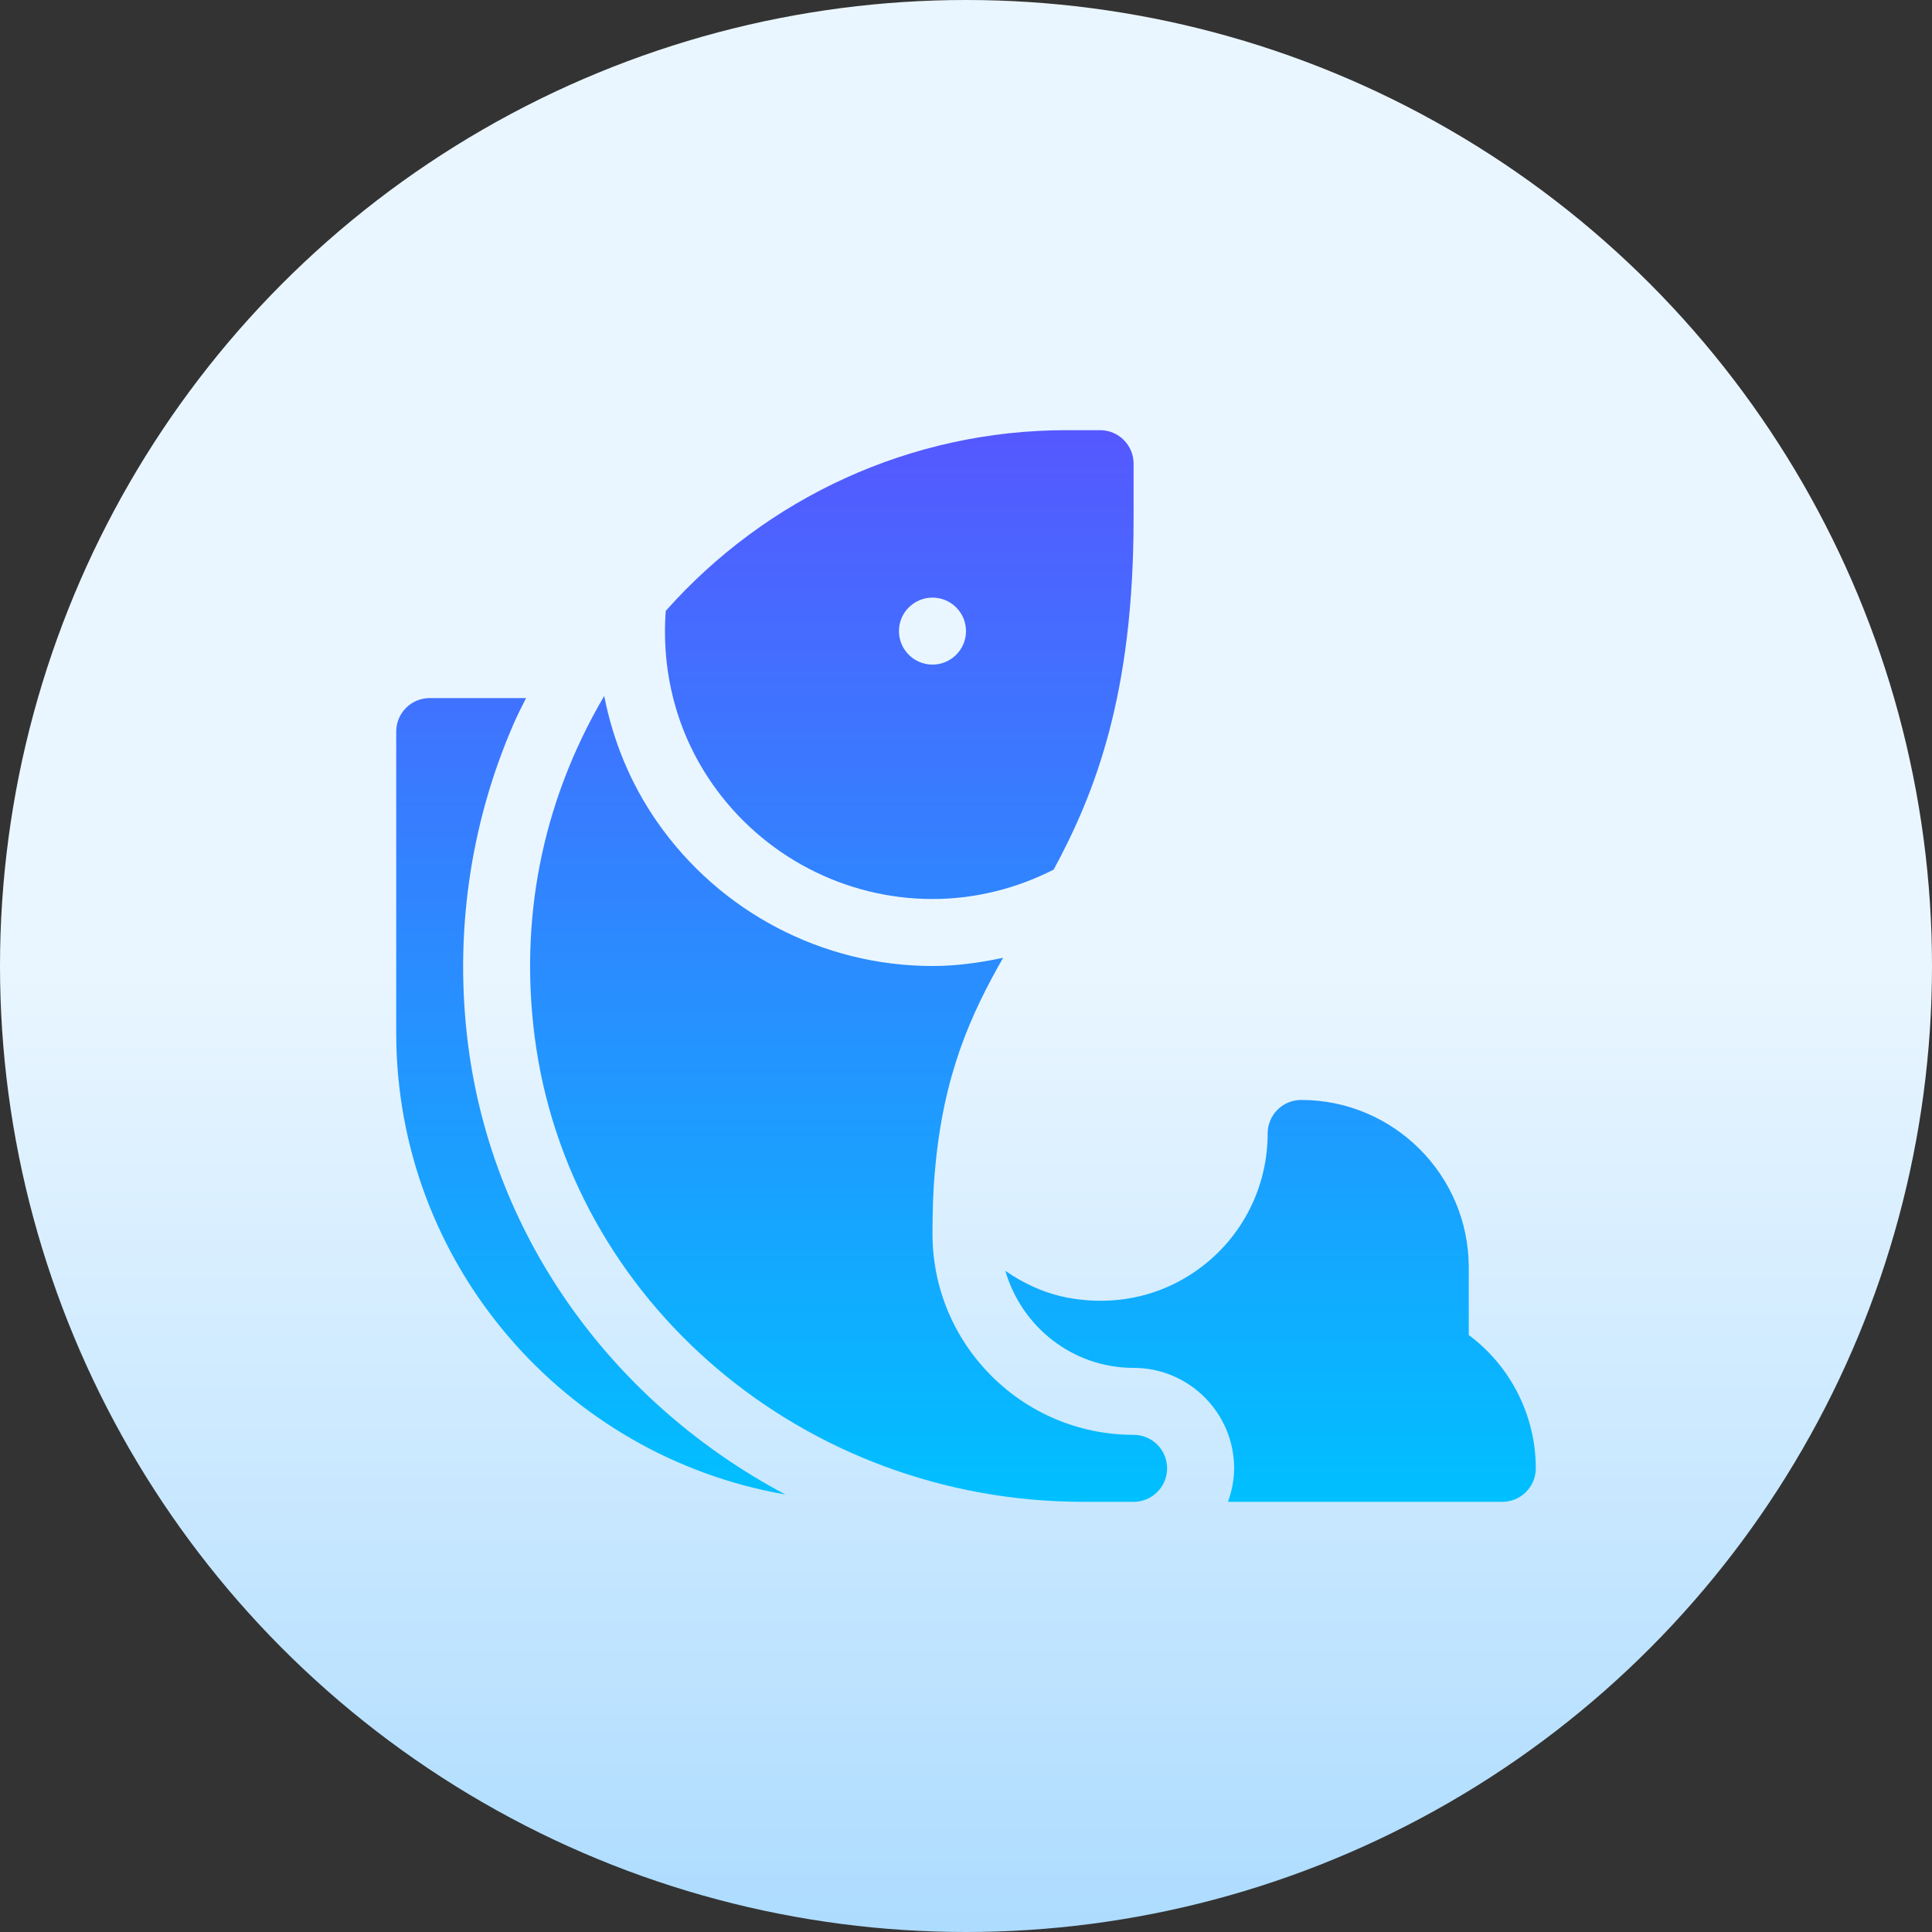 <svg id="Capa_1" enable-background="new 0 0 512 512" height="512" viewBox="0 0 512 512" width="512" xmlns="http://www.w3.org/2000/svg" xmlns:xlink="http://www.w3.org/1999/xlink"><rect x="0" y="0" width="512" height="512" fill="#333333" stroke="none"/><linearGradient id="SVGID_1_" gradientUnits="userSpaceOnUse" x1="256" x2="256" y1="512" y2="0"><stop offset="0" stop-color="#addcff"/><stop offset=".503" stop-color="#eaf6ff"/><stop offset="1" stop-color="#eaf6ff"/></linearGradient><linearGradient id="SVGID_2_" gradientUnits="userSpaceOnUse" x1="256" x2="256" y1="398" y2="114"><stop offset="0" stop-color="#00c0ff"/><stop offset="1" stop-color="#5558ff"/></linearGradient><g><g><circle cx="256" cy="256" fill="url(#SVGID_1_)" r="256"/></g><g><g><path d="m247.118 238.25c11.452 0 22.35-2.838 32.119-7.792 11.099-20.546 21.175-46.609 21.175-93.031v-14.552c0-4.906-3.973-8.875-8.882-8.875h-8.882c-41.301 0-79.58 17.888-106.222 47.897-1.182 16.309 2.915 32.278 12.315 45.784 13.323 19.137 35.147 30.569 58.377 30.569zm0-79.875c4.905 0 8.882 3.973 8.882 8.875 0 4.901-3.977 8.875-8.882 8.875s-8.882-3.974-8.882-8.875c-.001-4.902 3.976-8.875 8.882-8.875zm53.294 221.875c-29.388 0-53.294-23.886-53.294-53.25 0-6.076.156-11.648.677-16.979 2.214-25.363 9.542-41.27 18.037-56.202-6.085 1.301-12.305 2.181-18.713 2.181-29.041 0-56.33-14.275-72.967-38.187-7.109-10.215-11.709-21.557-14.03-33.383-17.166 29.249-22.238 60.291-18.463 90.083 8.95 70.402 71.473 123.487 145.429 123.487h13.323c4.91 0 8.883-3.969 8.883-8.875s-3.973-8.875-8.882-8.875zm-176.381-103.501c-3.661-28.896.468-58.138 11.936-84.59.93-2.237 2.226-4.725 3.445-7.159h-25.529c-4.91 0-8.882 3.969-8.882 8.875v79.875c0 61.269 44.662 112.193 103.129 122.303-44.947-23.841-77.486-67.312-84.099-119.304zm265.204 77.049v-17.923c0-24.467-19.916-44.375-44.412-44.375-4.909 0-8.882 3.969-8.882 8.875 0 13.156-5.742 25.533-15.77 33.957-10.201 8.572-23.212 12.004-36.692 9.672-6.201-1.094-11.969-3.672-17.055-7.228 4.282 14.804 17.817 25.724 33.987 25.724 14.694 0 26.647 11.943 26.647 26.625 0 3.127-.641 6.085-1.636 8.875h72.695c4.91 0 8.882-3.969 8.882-8.875.001-13.997-6.696-27.102-17.764-35.327z" fill="url(#SVGID_2_)"/></g></g></g></svg>
